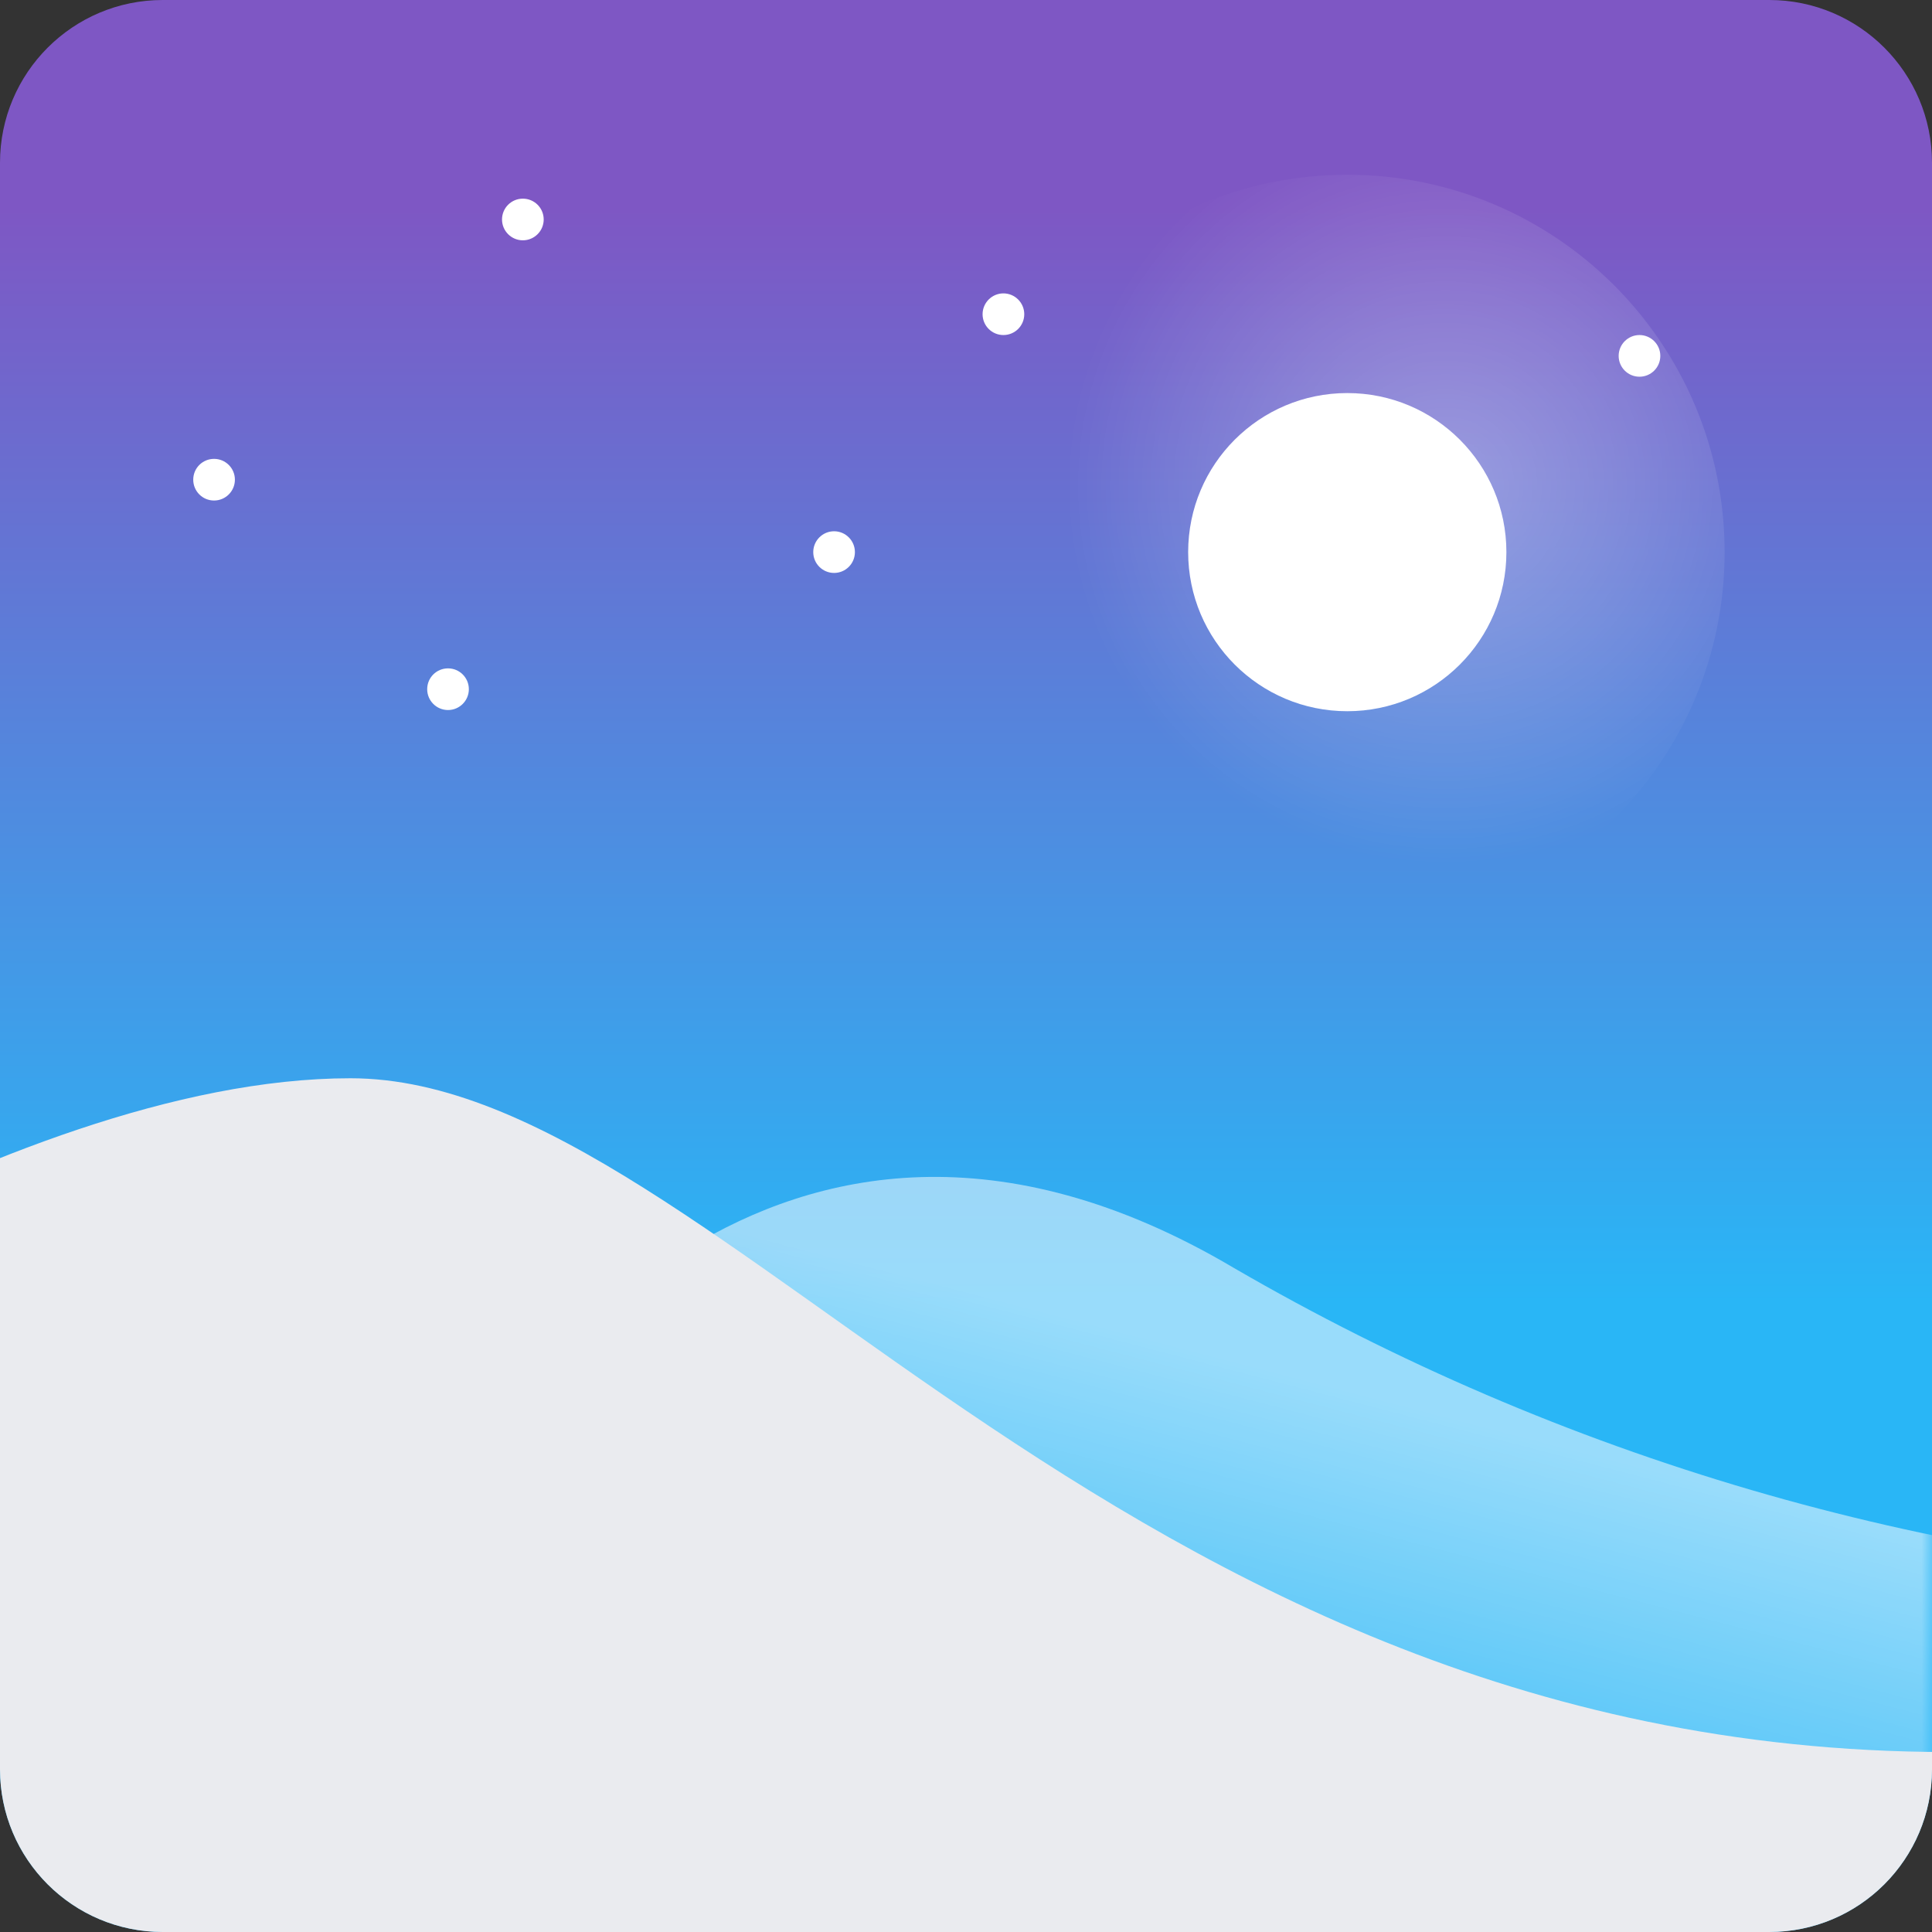 
<svg xmlns="http://www.w3.org/2000/svg" xmlns:xlink="http://www.w3.org/1999/xlink" width="96px" height="96px" viewBox="0 0 96 96" version="1.1">
<rect x="0" y="0" width="96" height="96" fill="#333333" stroke="none"/>
<defs>
<linearGradient id="linear0" gradientUnits="userSpaceOnUse" x1="32" y1="43.17" x2="32" y2="6.88" gradientTransform="matrix(1.5,0,0,1.5,0,0)">
<stop offset="0" style="stop-color:rgb(16.078%,71.373%,96.471%);stop-opacity:1;"/>
<stop offset="1" style="stop-color:rgb(49.412%,34.118%,76.863%);stop-opacity:1;"/>
</linearGradient>
<clipPath id="clip1">
  <path d="M 8.086 0 L 87.914 0 C 92.379 0 96 3.621 96 8.086 L 96 87.914 C 96 92.379 92.379 96 87.914 96 L 8.086 96 C 3.621 96 0 92.379 0 87.914 L 0 8.086 C 0 3.621 3.621 0 8.086 0 Z M 8.086 0 "/>
</clipPath>
<filter id="alpha" filterUnits="objectBoundingBox" x="0%" y="0%" width="100%" height="100%">
  <feColorMatrix type="matrix" in="SourceGraphic" values="0 0 0 0 1 0 0 0 0 1 0 0 0 0 1 0 0 0 1 0"/>
</filter>
<mask id="mask0">
  <g filter="url(#alpha)">
<rect x="0" y="0" width="96" height="96" style="fill:rgb(0%,0%,0%);fill-opacity:0.522;stroke:none;"/>
  </g>
</mask>
<linearGradient id="linear1" gradientUnits="userSpaceOnUse" x1="42.97" y1="63.27" x2="47.27" y2="46.76" gradientTransform="matrix(1.5,0,0,1.5,0,0)">
<stop offset="0" style="stop-color:rgb(100%,100%,100%);stop-opacity:0;"/>
<stop offset="1" style="stop-color:rgb(100%,100%,100%);stop-opacity:1;"/>
</linearGradient>
<clipPath id="clip2">
  <rect x="0" y="0" width="96" height="96"/>
</clipPath>
<g id="surface5" clip-path="url(#clip2)">
<path style=" stroke:none;fill-rule:nonzero;fill:url(#linear1);" d="M 24.676 71.355 C 24.676 71.355 38.012 49.215 61.305 63 C 77.555 72.438 95.855 77.793 114.629 78.602 L 103.32 106.363 L 30.703 99.898 Z M 24.676 71.355 "/>
</g>
<clipPath id="clip3">
  <path d="M 0 53 L 96 53 L 96 96 L 0 96 Z M 0 53 "/>
</clipPath>
<clipPath id="clip4">
  <path d="M 8.086 0 L 87.914 0 C 92.379 0 96 3.621 96 8.086 L 96 87.914 C 96 92.379 92.379 96 87.914 96 L 8.086 96 C 3.621 96 0 92.379 0 87.914 L 0 8.086 C 0 3.621 3.621 0 8.086 0 Z M 8.086 0 "/>
</clipPath>
<mask id="mask1">
  <g filter="url(#alpha)">
<rect x="0" y="0" width="96" height="96" style="fill:rgb(0%,0%,0%);fill-opacity:0.322;stroke:none;"/>
  </g>
</mask>
<radialGradient id="radial0" gradientUnits="userSpaceOnUse" cx="1686.62" cy="-1153.1" fx="1686.62" fy="-1153.1" r="6.42" gradientTransform="matrix(2.925,0,0,2.925,-4861.575,3396.945)">
<stop offset="0" style="stop-color:rgb(100%,100%,100%);stop-opacity:1;"/>
<stop offset="0.47" style="stop-color:rgb(100%,100%,100%);stop-opacity:0.541;"/>
<stop offset="1" style="stop-color:rgb(100%,100%,100%);stop-opacity:0;"/>
</radialGradient>
<clipPath id="clip5">
  <rect x="0" y="0" width="96" height="96"/>
</clipPath>
<g id="surface8" clip-path="url(#clip5)">
<path style=" stroke:none;fill-rule:nonzero;fill:url(#radial0);" d="M 85.695 27.434 C 85.695 37.789 77.301 46.184 66.945 46.184 C 56.59 46.184 48.195 37.789 48.195 27.434 C 48.195 17.078 56.59 8.684 66.945 8.684 C 77.301 8.684 85.695 17.078 85.695 27.434 Z M 85.695 27.434 "/>
</g>
</defs>
<g id="surface1">
<path style=" stroke:none;fill-rule:nonzero;fill:url(#linear0);" d="M 8.086 0 L 87.914 0 C 92.379 0 96 3.621 96 8.086 L 96 87.914 C 96 92.379 92.379 96 87.914 96 L 8.086 96 C 3.621 96 0 92.379 0 87.914 L 0 8.086 C 0 3.621 3.621 0 8.086 0 Z M 8.086 0 "/>
<g clip-path="url(#clip1)" clip-rule="nonzero">
<use xlink:href="#surface5" mask="url(#mask0)"/>
</g>
<g clip-path="url(#clip3)" clip-rule="nonzero">
<g clip-path="url(#clip4)" clip-rule="nonzero">
<path style=" stroke:none;fill-rule:nonzero;fill:rgb(91.765%,92.157%,93.725%);fill-opacity:1;" d="M 99.809 87 C 56.191 88.664 36 53.578 17.414 53.578 C 0.148 53.578 -22.5 69.824 -22.5 69.824 L -22.5 130.352 L 102.781 130.352 Z M 99.809 87 "/>
</g>
</g>
<use xlink:href="#surface8" mask="url(#mask1)"/>
<path style=" stroke:none;fill-rule:nonzero;fill:rgb(100%,100%,100%);fill-opacity:1;" d="M 74.852 27.434 C 74.852 31.801 71.312 35.34 66.945 35.34 C 62.578 35.34 59.039 31.801 59.039 27.434 C 59.039 23.07 62.578 19.531 66.945 19.531 C 71.312 19.531 74.852 23.07 74.852 27.434 Z M 74.852 27.434 "/>
<path style=" stroke:none;fill-rule:nonzero;fill:rgb(100%,100%,100%);fill-opacity:1;" d="M 23.297 34.246 C 23.297 34.816 22.832 35.281 22.262 35.281 C 21.688 35.281 21.227 34.816 21.227 34.246 C 21.227 33.672 21.688 33.211 22.262 33.211 C 22.832 33.211 23.297 33.672 23.297 34.246 Z M 23.297 34.246 "/>
<path style=" stroke:none;fill-rule:nonzero;fill:rgb(100%,100%,100%);fill-opacity:1;" d="M 82.5 17.684 C 82.5 18.258 82.035 18.719 81.465 18.719 C 80.895 18.719 80.43 18.258 80.43 17.684 C 80.43 17.113 80.895 16.648 81.465 16.648 C 82.035 16.648 82.5 17.113 82.5 17.684 Z M 82.5 17.684 "/>
<path style=" stroke:none;fill-rule:nonzero;fill:rgb(100%,100%,100%);fill-opacity:1;" d="M 11.672 23.836 C 11.672 24.406 11.207 24.871 10.637 24.871 C 10.062 24.871 9.602 24.406 9.602 23.836 C 9.602 23.262 10.062 22.801 10.637 22.801 C 11.207 22.801 11.672 23.262 11.672 23.836 Z M 11.672 23.836 "/>
<path style=" stroke:none;fill-rule:nonzero;fill:rgb(100%,100%,100%);fill-opacity:1;" d="M 50.895 15.613 C 50.895 16.188 50.43 16.648 49.859 16.648 C 49.289 16.648 48.824 16.188 48.824 15.613 C 48.824 15.043 49.289 14.578 49.859 14.578 C 50.43 14.578 50.895 15.043 50.895 15.613 Z M 50.895 15.613 "/>
<path style=" stroke:none;fill-rule:nonzero;fill:rgb(100%,100%,100%);fill-opacity:1;" d="M 27.016 10.906 C 27.016 11.477 26.551 11.941 25.98 11.941 C 25.41 11.941 24.945 11.477 24.945 10.906 C 24.945 10.332 25.41 9.871 25.98 9.871 C 26.551 9.871 27.016 10.332 27.016 10.906 Z M 27.016 10.906 "/>
<path style=" stroke:none;fill-rule:nonzero;fill:rgb(100%,100%,100%);fill-opacity:1;" d="M 42.48 27.434 C 42.48 28.008 42.016 28.469 41.445 28.469 C 40.875 28.469 40.41 28.008 40.41 27.434 C 40.41 26.863 40.875 26.398 41.445 26.398 C 42.016 26.398 42.48 26.863 42.48 27.434 Z M 42.48 27.434 "/>
</g>
</svg>
